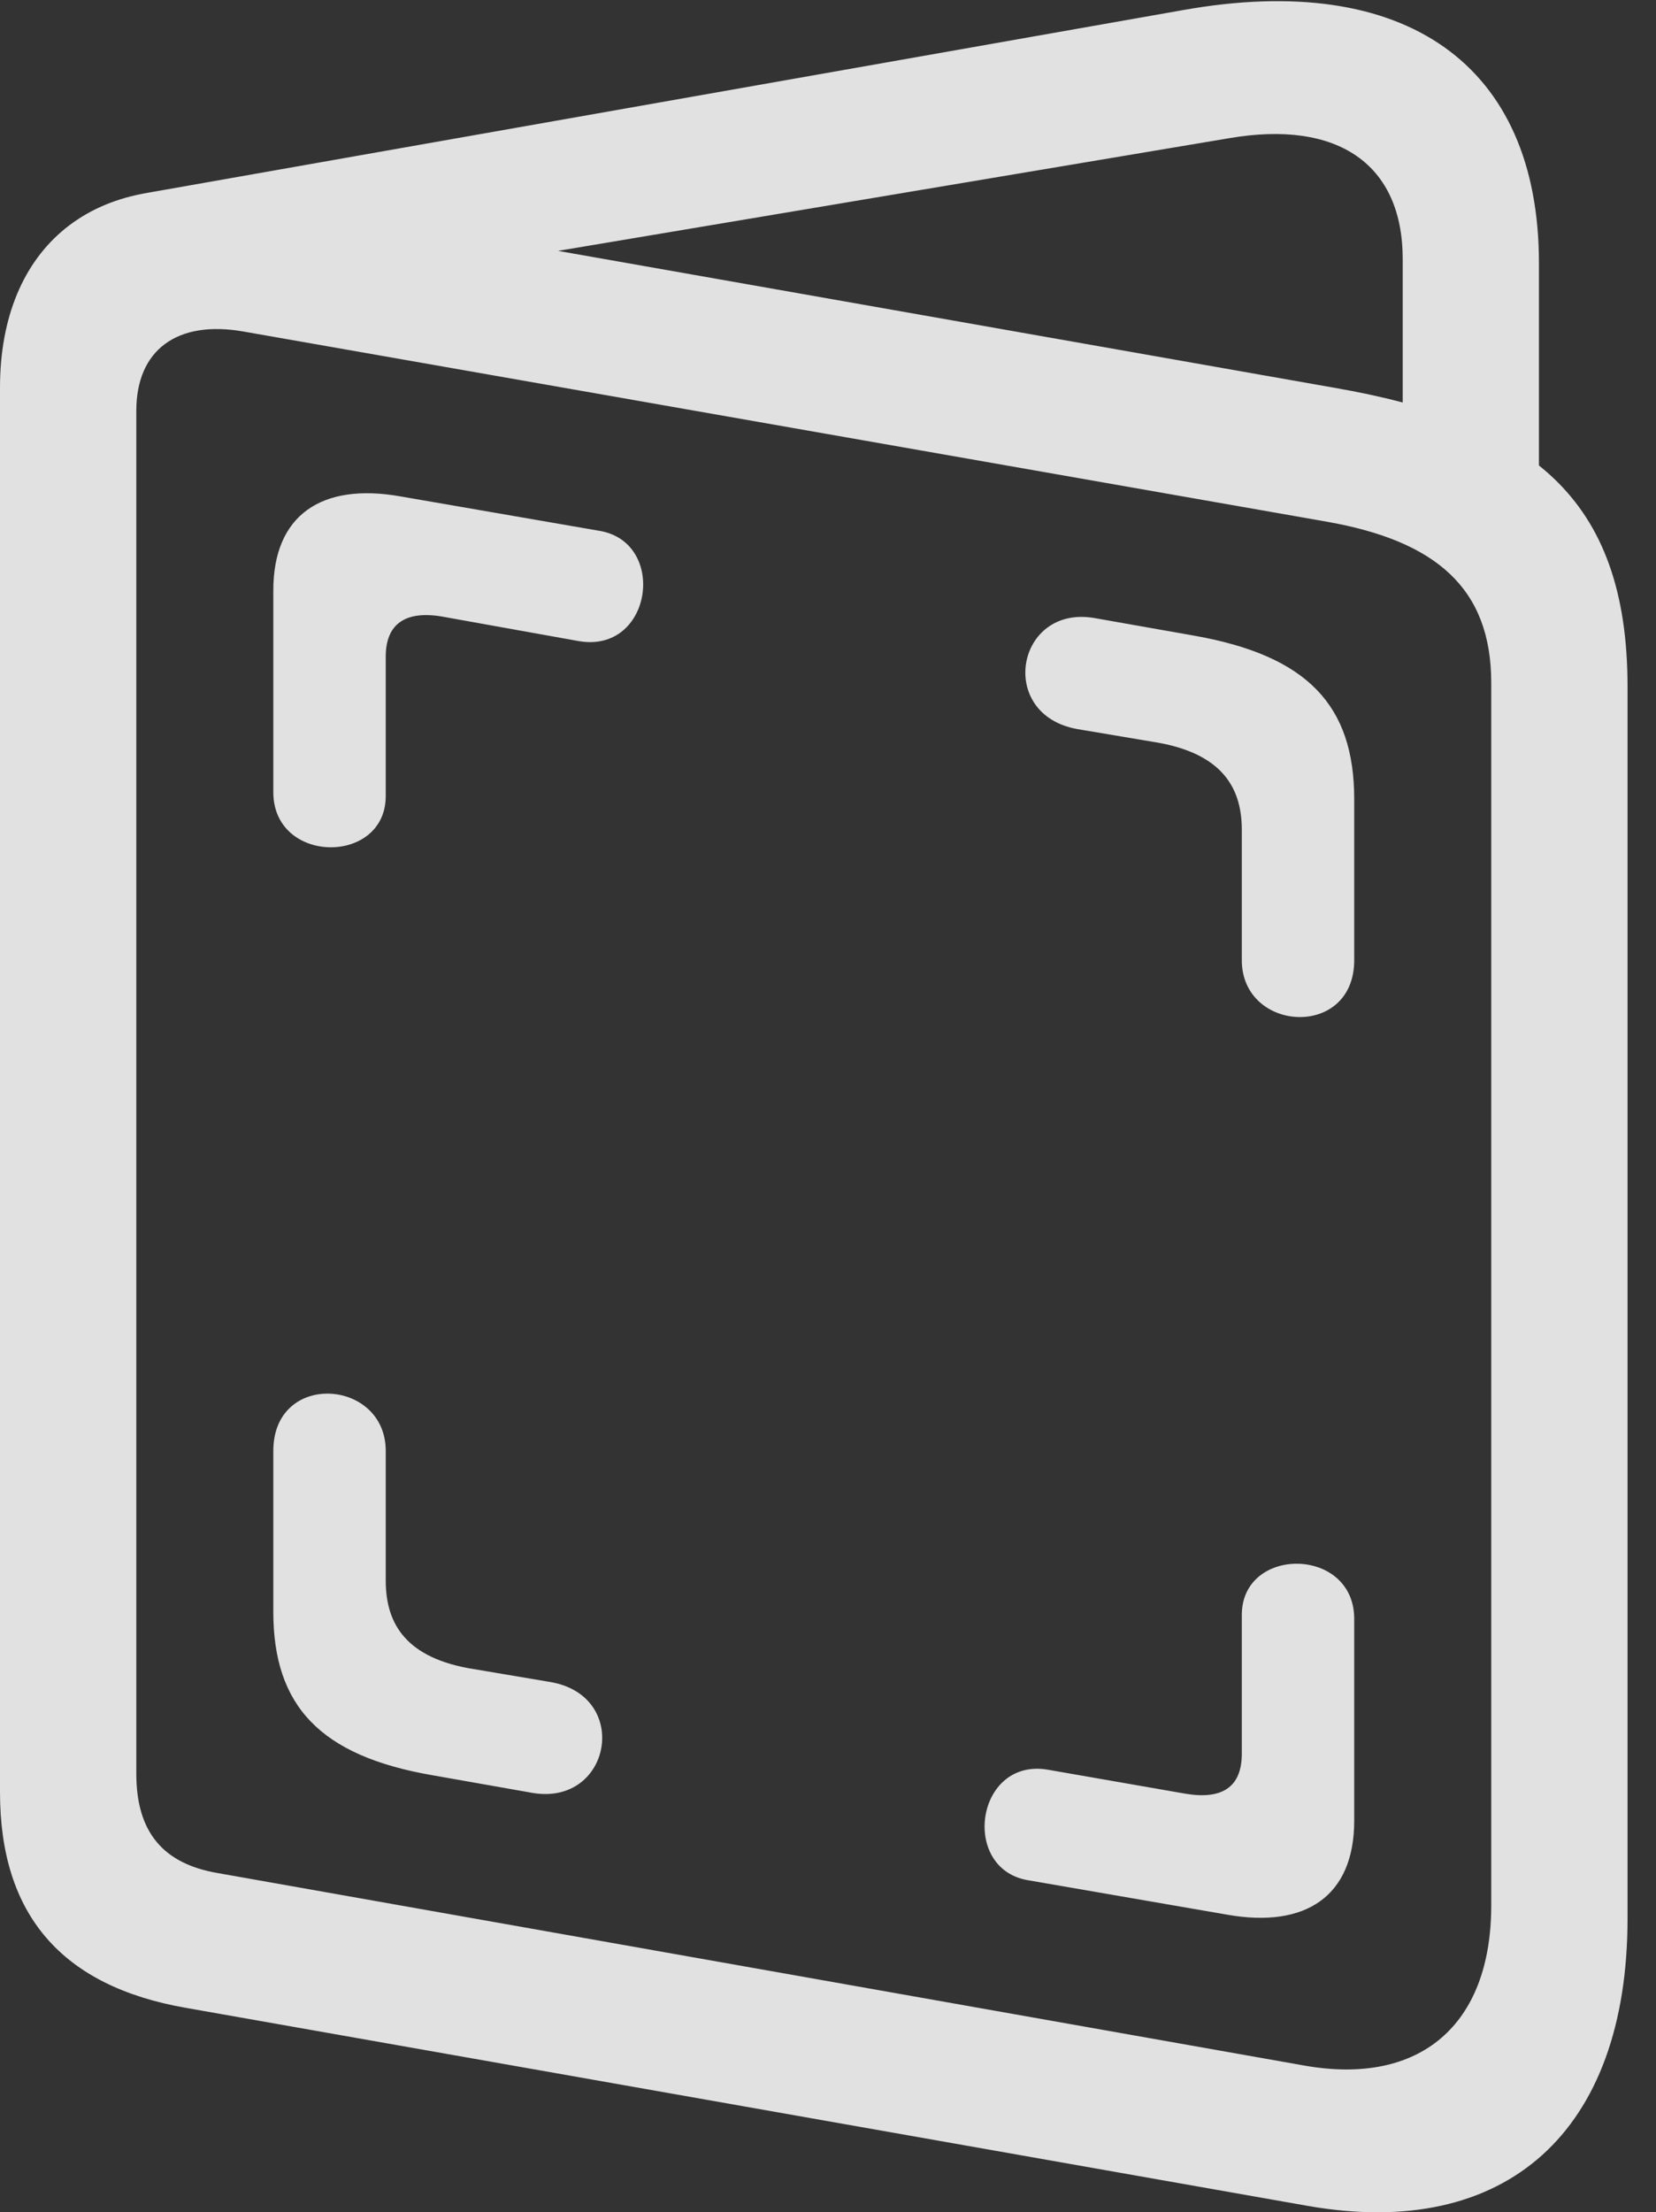<?xml version="1.0" encoding="UTF-8"?>
<!--Generator: Apple Native CoreSVG 341-->
<!DOCTYPE svg
PUBLIC "-//W3C//DTD SVG 1.1//EN"
       "http://www.w3.org/Graphics/SVG/1.1/DTD/svg11.dtd">
<svg version="1.1" xmlns="http://www.w3.org/2000/svg" xmlns:xlink="http://www.w3.org/1999/xlink" viewBox="0 0 21.006 28.042">
 <rect x="0" y="0" width="21.006" height="28.042" fill="#333333" stroke="none"/>
 <g>
  <rect height="28.042" opacity="0" width="21.006" x="0" y="0"/>
  <path d="M2.363 25.452L16.592 27.962C19.102 28.401 20.645 27.024 20.645 24.319L20.645 8.704C20.645 6.292 19.395 5.344 16.924 4.915L3.066 2.473C1.201 2.131 0 3.118 0 4.915L0 22.717C0 24.27 0.781 25.178 2.363 25.452ZM2.764 23.743C2.07 23.625 1.729 23.225 1.729 22.483L1.729 5.208C1.729 4.436 2.246 4.055 3.086 4.202L16.836 6.614C18.213 6.858 18.916 7.454 18.916 8.655L18.916 24.153C18.916 25.676 18.008 26.438 16.553 26.184ZM17.793 6.321L19.521 6.321L19.521 3.333C19.521 0.823 17.832-0.378 15 0.129L1.816 2.454L2.441 3.958L15.596 1.751C16.973 1.516 17.793 2.083 17.793 3.284ZM3.467 10.042C3.467 10.96 4.893 10.969 4.893 10.09L4.893 8.323C4.893 7.913 5.137 7.737 5.605 7.815L7.344 8.127C8.271 8.284 8.467 6.887 7.617 6.731L5.078 6.292C4.082 6.116 3.467 6.526 3.467 7.483ZM15.752 12.171C15.752 13.088 17.178 13.176 17.178 12.171L17.178 10.13C17.178 8.938 16.582 8.313 15.156 8.059L13.887 7.835C12.891 7.659 12.637 9.055 13.662 9.241L14.707 9.417C15.547 9.573 15.752 10.032 15.752 10.52ZM4.893 18.391C4.893 17.473 3.467 17.375 3.467 18.391L3.467 20.432C3.467 21.624 4.062 22.258 5.488 22.503L6.758 22.727C7.754 22.893 8.008 21.497 6.982 21.321L5.938 21.145C5.098 20.989 4.893 20.53 4.893 20.032ZM17.178 20.52C17.178 19.602 15.752 19.592 15.752 20.471L15.752 22.229C15.752 22.649 15.508 22.815 15.039 22.737L13.301 22.434C12.383 22.268 12.178 23.674 13.027 23.831L15.566 24.27C16.562 24.446 17.178 24.036 17.178 23.079Z" fill="white" fill-opacity="0.85"/>
 </g>
</svg>
